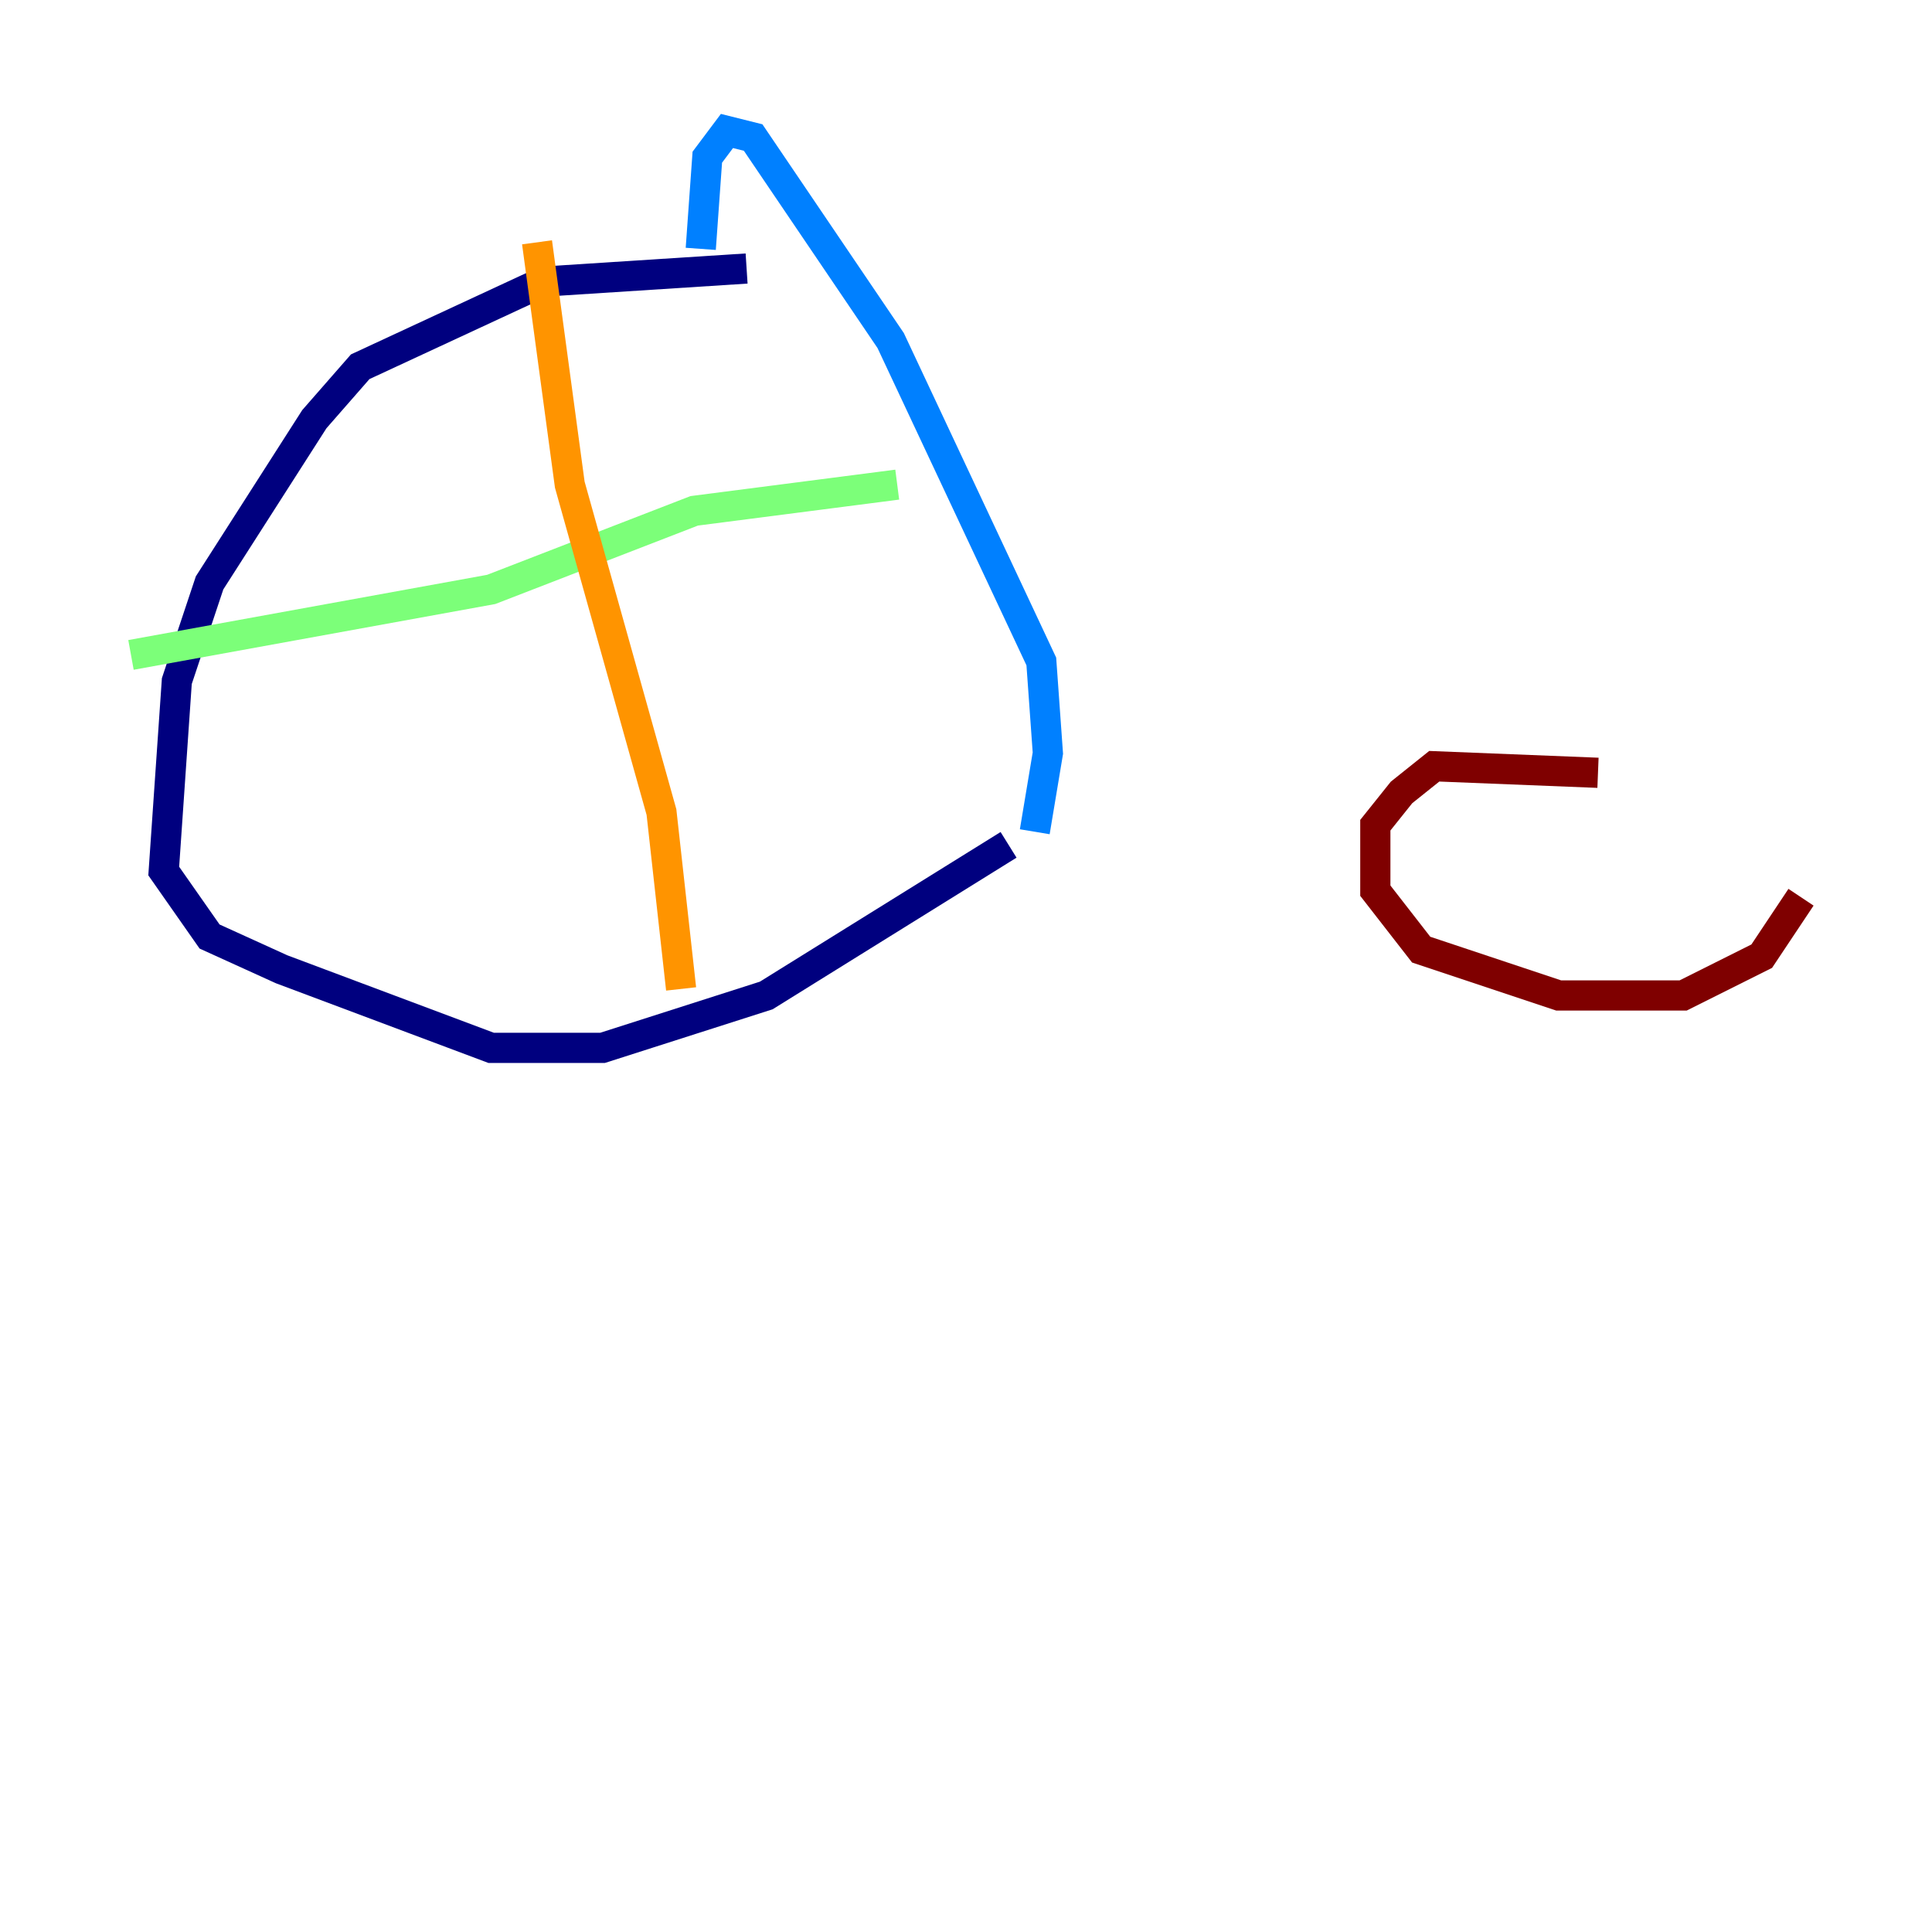 <?xml version="1.0" encoding="utf-8" ?>
<svg baseProfile="tiny" height="128" version="1.2" viewBox="0,0,128,128" width="128" xmlns="http://www.w3.org/2000/svg" xmlns:ev="http://www.w3.org/2001/xml-events" xmlns:xlink="http://www.w3.org/1999/xlink"><defs /><polyline fill="none" points="49.464,17.79 36.014,18.658 23.864,24.298 20.827,27.77 13.885,38.617 11.715,45.125 10.848,57.709 13.885,62.047 18.658,64.217 32.542,69.424 39.919,69.424 50.766,65.953 66.82,55.973" stroke="#00007f" stroke-width="2" /><polyline fill="none" points="68.556,55.105 69.424,49.898 68.99,43.824 59.01,22.563 49.898,9.112 48.163,8.678 46.861,10.414 46.427,16.488" stroke="#0080ff" stroke-width="2" /><polyline fill="none" points="59.444,32.108 45.993,33.844 32.542,39.051 8.678,43.39" stroke="#7cff79" stroke-width="2" /><polyline fill="none" points="35.58,16.054 37.749,32.108 43.824,53.803 45.125,65.519" stroke="#ff9400" stroke-width="2" /><polyline fill="none" points="105.871,51.2 95.024,50.766 92.854,52.502 91.119,54.671 91.119,59.01 94.156,62.915 103.268,65.953 111.512,65.953 116.719,63.349 119.322,59.444" stroke="#7f0000" stroke-width="2" /></svg>